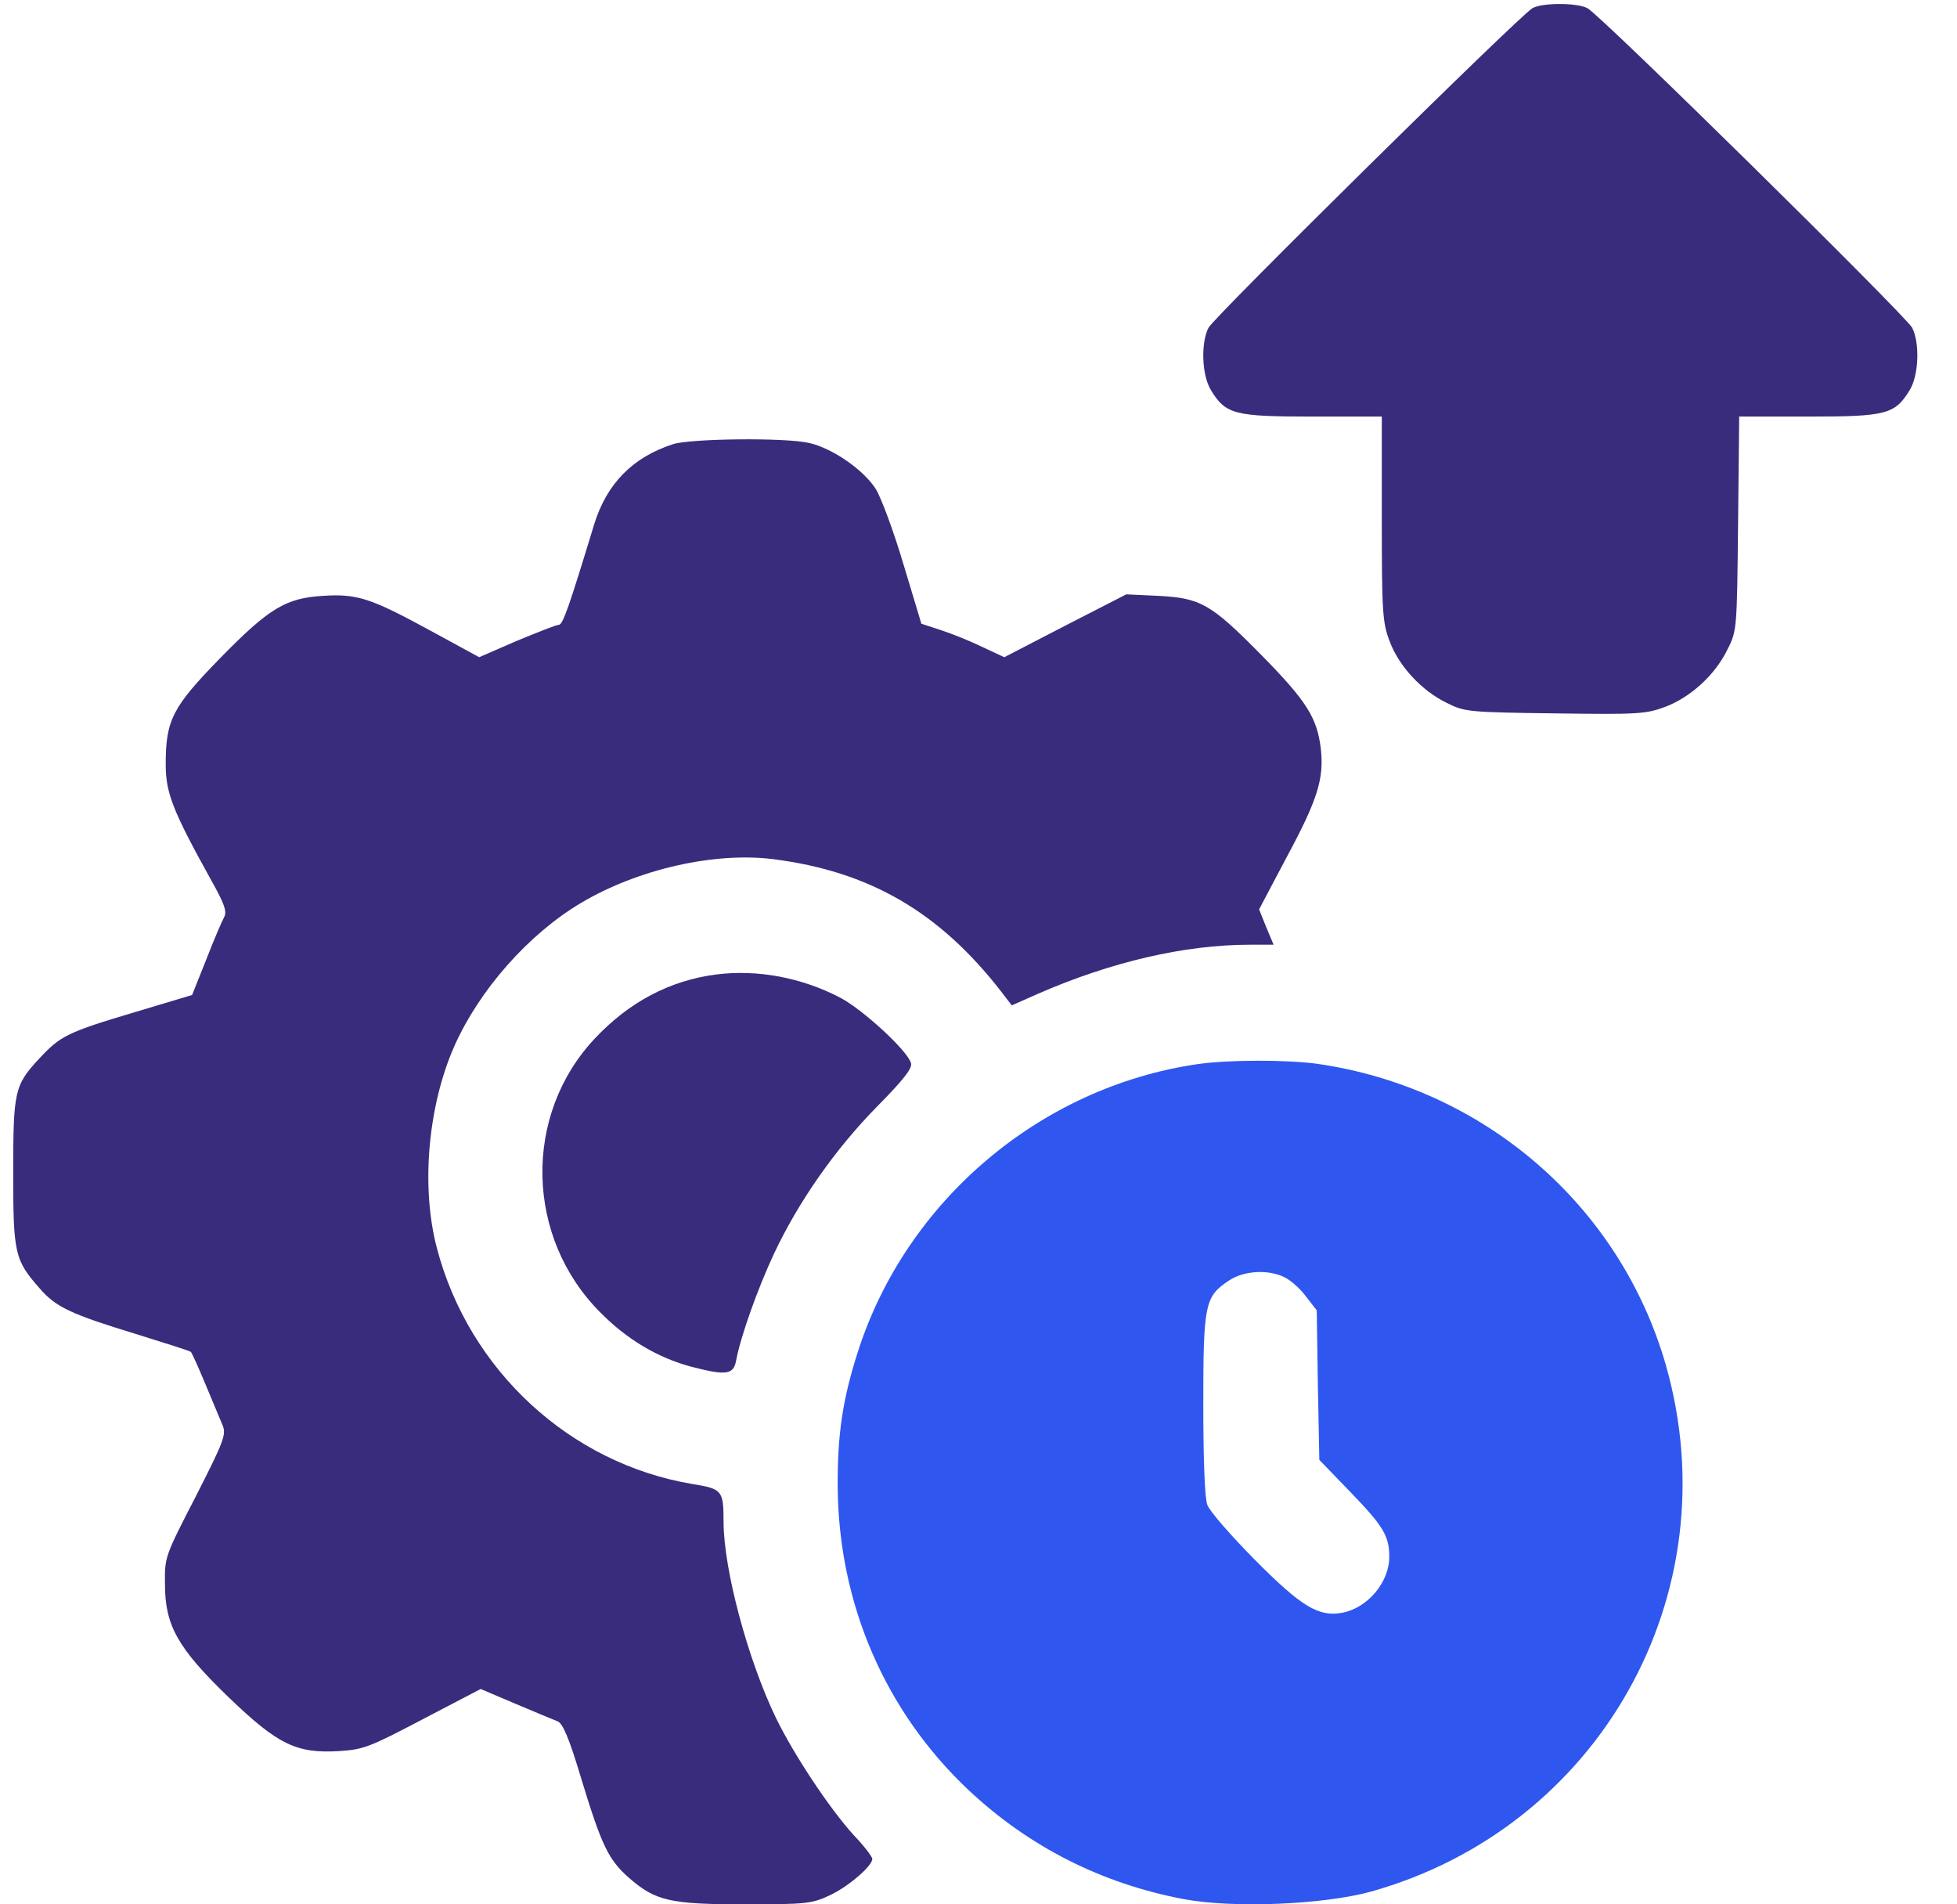 <svg width="37" height="36" viewBox="0 0 37 36" fill="none" xmlns="http://www.w3.org/2000/svg">
<path d="M28.973 0.155C28.734 0.289 22.954 5.991 22.849 6.195C22.701 6.483 22.722 7.088 22.891 7.369C23.172 7.833 23.334 7.875 24.81 7.875H26.125V9.809C26.125 11.581 26.139 11.771 26.273 12.122C26.448 12.593 26.877 13.057 27.355 13.289C27.693 13.458 27.763 13.465 29.402 13.486C30.977 13.507 31.117 13.5 31.49 13.36C31.968 13.177 32.432 12.755 32.664 12.27C32.84 11.925 32.84 11.883 32.861 9.893L32.882 7.875H34.197C35.666 7.875 35.828 7.833 36.109 7.369C36.278 7.088 36.299 6.483 36.152 6.195C36.039 5.977 30.252 0.274 30.013 0.155C29.817 0.049 29.155 0.049 28.973 0.155Z" fill="#392C7D"/>
<path d="M12.73 8.395C11.964 8.641 11.472 9.141 11.233 9.914C10.762 11.461 10.642 11.812 10.565 11.812C10.516 11.812 10.164 11.953 9.77 12.115L9.06 12.424L8.118 11.911C7.007 11.306 6.747 11.222 6.107 11.264C5.404 11.306 5.088 11.496 4.166 12.438C3.259 13.366 3.133 13.613 3.133 14.449C3.133 14.991 3.266 15.328 3.991 16.636C4.251 17.1 4.293 17.234 4.237 17.339C4.195 17.416 4.04 17.775 3.899 18.141L3.632 18.809L2.556 19.132C1.277 19.512 1.143 19.582 0.749 20.004C0.271 20.517 0.25 20.623 0.25 22.184C0.25 23.702 0.278 23.822 0.756 24.363C1.052 24.708 1.354 24.848 2.556 25.214C3.119 25.39 3.597 25.538 3.611 25.559C3.625 25.573 3.752 25.847 3.885 26.17C4.019 26.494 4.166 26.838 4.209 26.944C4.279 27.119 4.237 27.239 3.702 28.287C3.119 29.419 3.112 29.433 3.119 29.946C3.119 30.727 3.358 31.155 4.321 32.084C5.249 32.977 5.601 33.152 6.409 33.103C6.873 33.075 6.993 33.026 7.998 32.498L9.088 31.929L9.749 32.21C10.115 32.365 10.473 32.513 10.544 32.541C10.642 32.583 10.762 32.864 10.987 33.616C11.373 34.882 11.5 35.156 11.894 35.501C12.393 35.937 12.674 36 14.095 36C15.248 36 15.353 35.986 15.684 35.831C16.035 35.669 16.492 35.276 16.492 35.142C16.492 35.1 16.337 34.896 16.141 34.692C15.677 34.179 15.009 33.173 14.664 32.463C14.137 31.366 13.68 29.665 13.68 28.765C13.68 28.174 13.652 28.146 13.096 28.055C10.776 27.668 8.863 25.903 8.259 23.59C7.956 22.437 8.09 20.911 8.589 19.779C9.06 18.717 9.988 17.663 10.98 17.072C12.056 16.432 13.504 16.102 14.622 16.242C16.436 16.474 17.751 17.234 18.918 18.731L19.129 19.006L19.621 18.788C21.006 18.183 22.398 17.859 23.636 17.859H24.079L23.938 17.522L23.805 17.191L24.325 16.207C24.916 15.11 25.035 14.716 24.972 14.154C24.902 13.57 24.705 13.254 23.854 12.389C22.891 11.412 22.701 11.306 21.899 11.264L21.294 11.236L20.141 11.827L18.988 12.424L18.566 12.227C18.334 12.115 17.983 11.974 17.786 11.911L17.42 11.791L17.083 10.673C16.9 10.055 16.661 9.408 16.555 9.239C16.323 8.88 15.74 8.473 15.297 8.374C14.847 8.269 13.075 8.29 12.73 8.395Z" fill="#392C7D"/>
<path d="M13.539 18.422C12.667 18.534 11.894 18.942 11.247 19.631C9.883 21.08 9.932 23.393 11.352 24.813C11.859 25.326 12.442 25.671 13.082 25.84C13.736 26.009 13.87 25.987 13.919 25.713C14.003 25.263 14.326 24.356 14.636 23.695C15.1 22.711 15.789 21.727 16.576 20.925C17.083 20.412 17.259 20.187 17.223 20.095C17.153 19.856 16.316 19.09 15.895 18.865C15.156 18.478 14.319 18.323 13.539 18.422Z" fill="#392C7D"/>
<path d="M22.645 20.116C19.677 20.545 17.132 22.697 16.218 25.558C15.93 26.458 15.831 27.119 15.838 28.125C15.859 30.319 16.731 32.351 18.313 33.841C19.452 34.91 20.823 35.606 22.377 35.901C23.312 36.077 25.014 36.007 25.914 35.761C30.245 34.551 32.727 30.129 31.497 25.811C30.632 22.788 28.052 20.559 24.895 20.109C24.311 20.032 23.235 20.032 22.645 20.116ZM24.297 24.152C24.409 24.208 24.592 24.37 24.698 24.518L24.895 24.771L24.916 26.184L24.944 27.598L25.534 28.209C26.16 28.856 26.266 29.039 26.266 29.433C26.266 29.911 25.858 30.396 25.38 30.487C24.93 30.572 24.606 30.375 23.713 29.475C23.263 29.018 22.863 28.561 22.827 28.448C22.778 28.336 22.75 27.583 22.75 26.557C22.75 24.651 22.778 24.511 23.235 24.208C23.516 24.019 23.988 23.99 24.297 24.152Z" fill="#2f57ef"/>
</svg>
